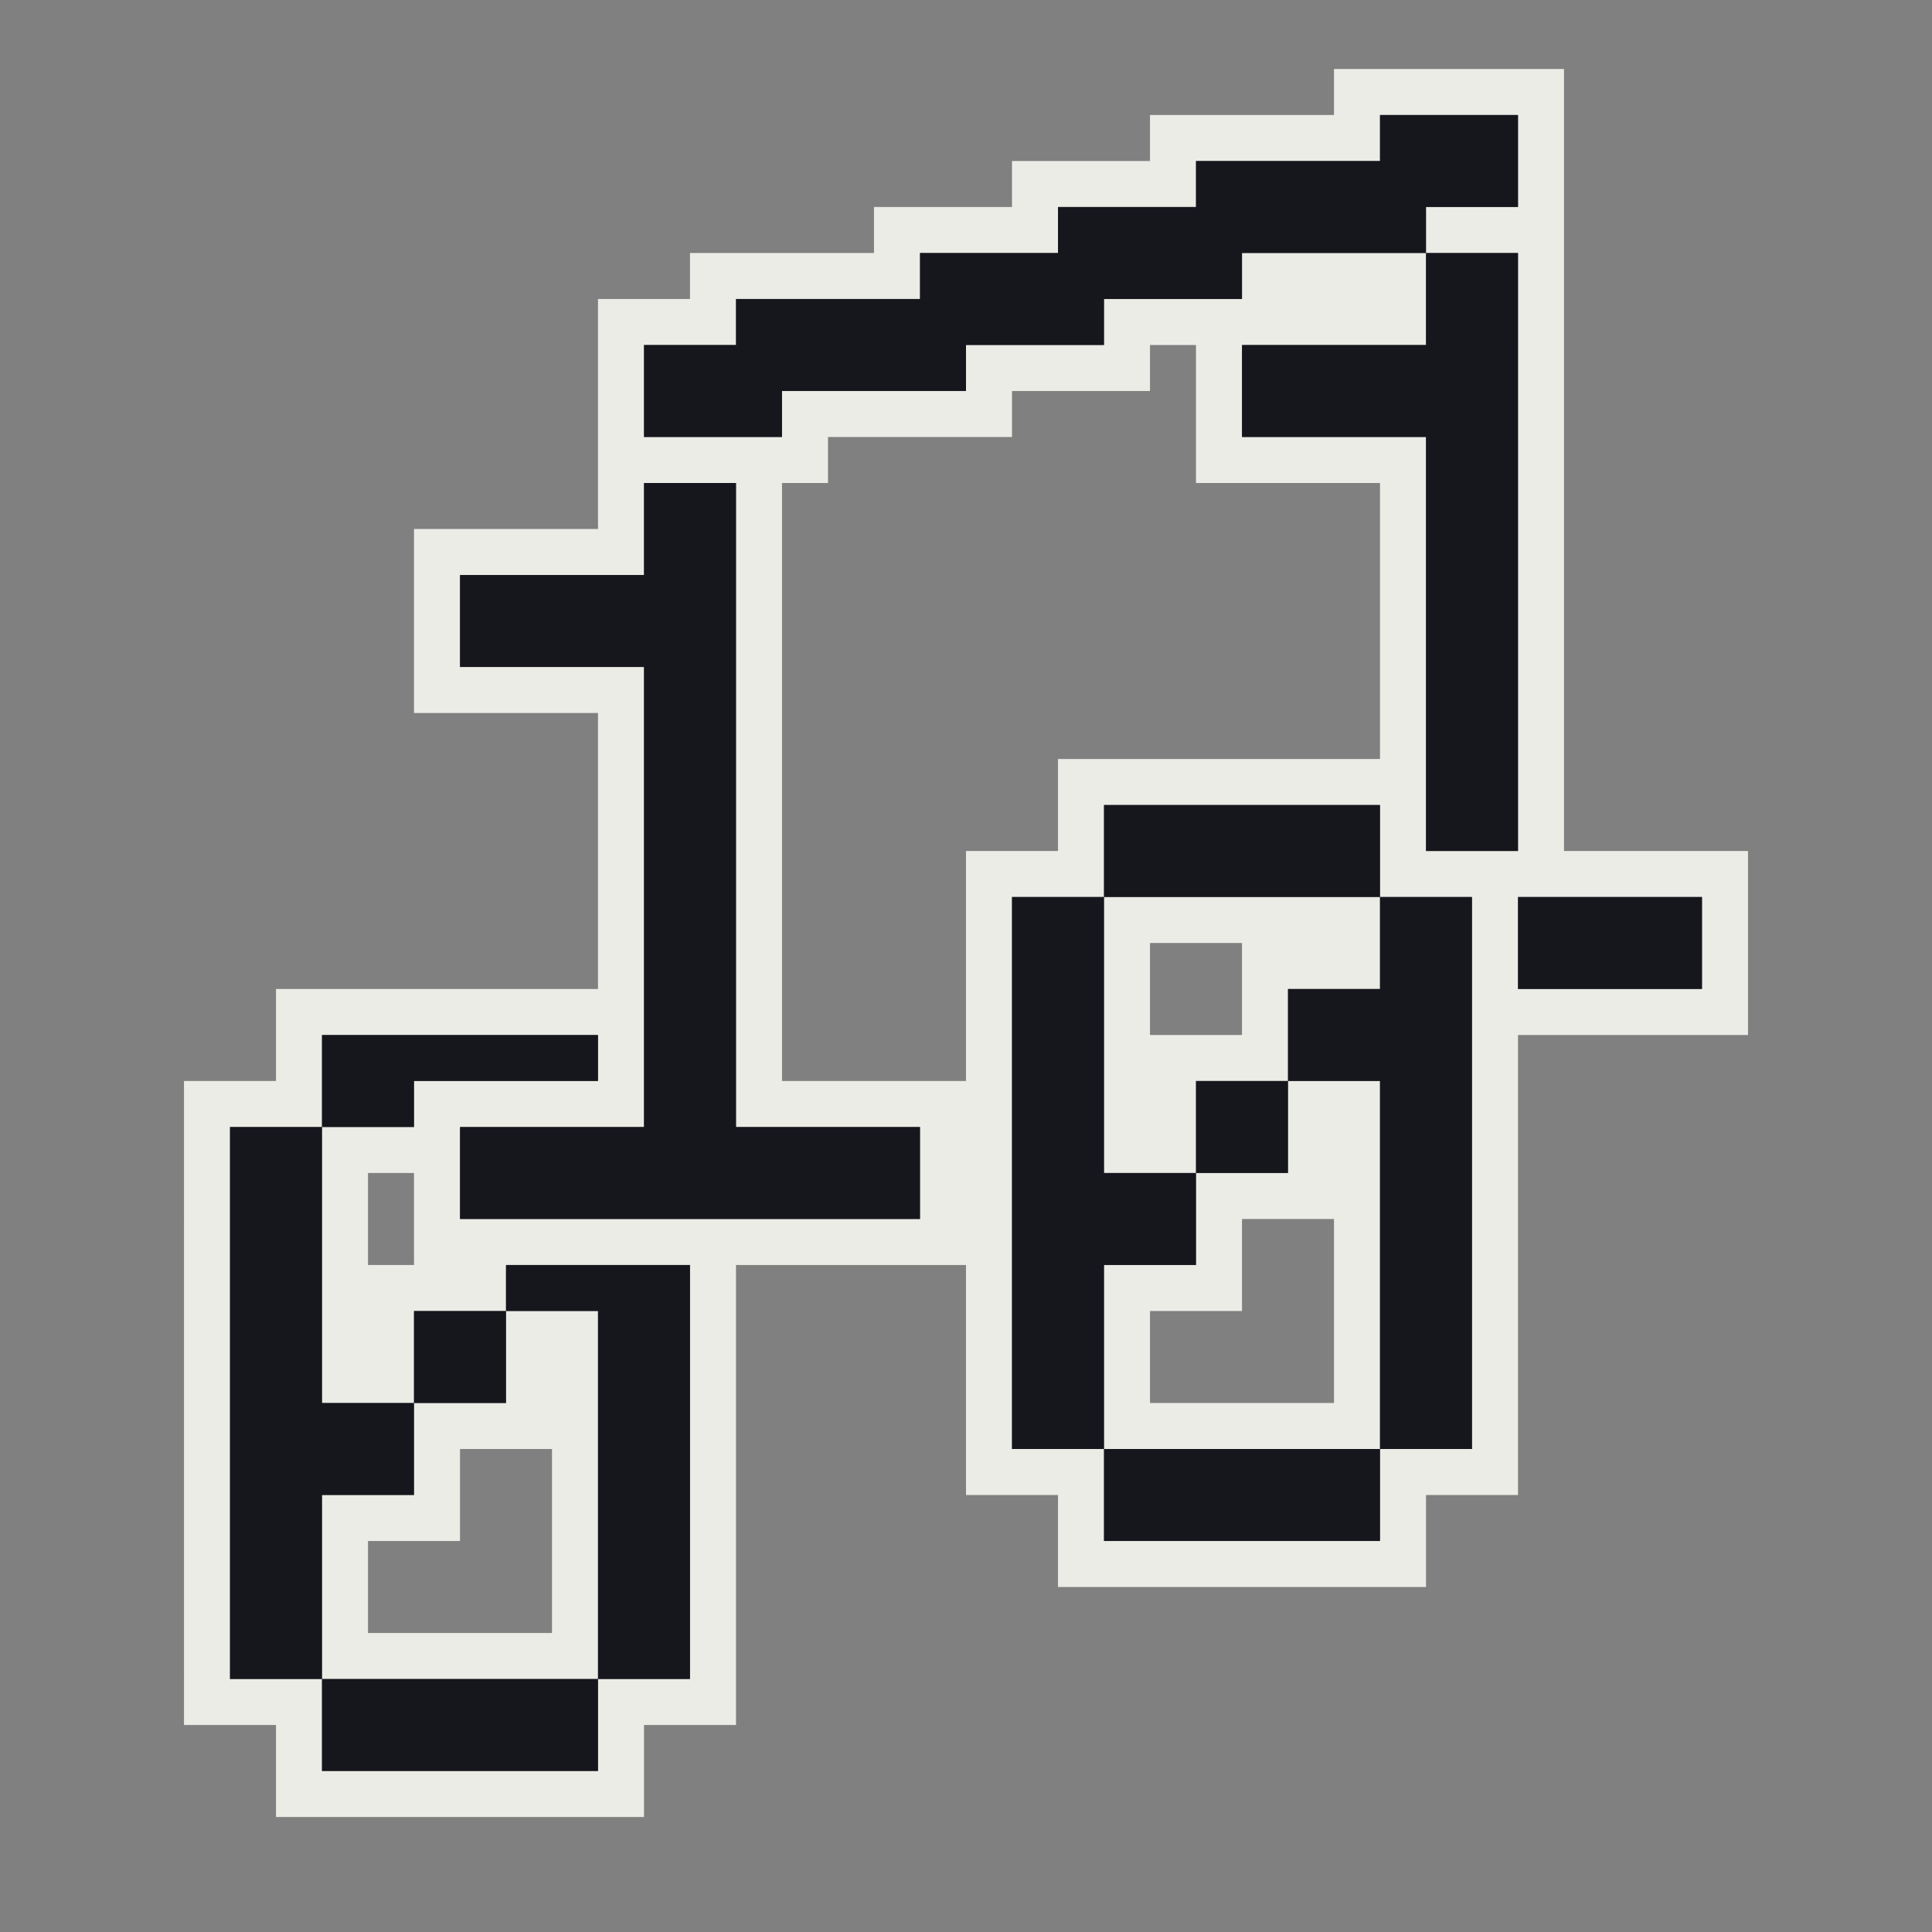 <?xml version="1.0" encoding="UTF-8" standalone="no"?>
<svg viewBox="0 0 42 42" width="42" height="42" xmlns="http://www.w3.org/2000/svg">
  <rect x="0" y="0" width="42" height="42" fill="#808080" stroke="none"/>
  <style>
      .pixart2svg {
        color-interpolation: linearRGB;
        shape-rendering: geometricPrecision;
      }
    @media (min-width: 84px) and (min-height: 84px) {
       .pixart2svg {
         shape-rendering: crispEdges;
       }
     }
    @media (width: 42px) and (height: 42px) {
       .pixart2svg {
         shape-rendering: crispEdges;
       }
     }
  </style>
  <g class="pixart2svg">
    <path stroke="#ecece7ff" d="M29 2h5M25 3h5M33 3h1M22 4h4M33 4h1M19 5h4M31 5h3M15 6h5M27 6h4M33 6h1M13 7h3M24 7h7M33 7h1M13 8h1M21 8h4M26 8h1M33 8h1M13 9h1M17 9h5M26 9h1M33 9h1M13 10h5M26 10h5M33 10h1M13 11h1M16 11h1M30 11h1M33 11h1M9 12h5M16 12h1M30 12h1M33 12h1M9 13h1M16 13h1M30 13h1M33 13h1M9 14h1M16 14h1M30 14h1M33 14h1M9 15h5M16 15h1M30 15h1M33 15h1M13 16h1M16 16h1M30 16h1M33 16h1M13 17h1M16 17h1M23 17h8M33 17h1M13 18h1M16 18h1M23 18h1M30 18h1M33 18h1M13 19h1M16 19h1M21 19h3M30 19h8M13 20h1M16 20h1M21 20h1M24 20h6M32 20h1M37 20h1M13 21h1M16 21h1M21 21h1M24 21h1M27 21h3M32 21h1M37 21h1M6 22h8M16 22h1M21 22h1M24 22h1M27 22h1M32 22h6M6 23h1M13 23h1M16 23h1M21 23h1M24 23h4M32 23h1M4 24h3M9 24h5M16 24h6M24 24h2M28 24h2M32 24h1M4 25h1M7 25h3M20 25h2M24 25h2M28 25h2M32 25h1M4 26h1M7 26h1M9 26h1M20 26h2M26 26h4M32 26h1M4 27h1M7 27h1M9 27h13M26 27h1M29 27h1M32 27h1M4 28h1M7 28h4M15 28h1M21 28h1M24 28h3M29 28h1M32 28h1M4 29h1M7 29h2M11 29h2M15 29h1M21 29h1M24 29h1M29 29h1M32 29h1M4 30h1M7 30h2M11 30h2M15 30h1M21 30h1M24 30h1M29 30h1M32 30h1M4 31h1M9 31h4M15 31h1M21 31h1M24 31h6M32 31h1M4 32h1M9 32h1M12 32h1M15 32h1M21 32h3M30 32h3M4 33h1M7 33h3M12 33h1M15 33h1M23 33h1M30 33h1M4 34h1M7 34h1M12 34h1M15 34h1M23 34h8M4 35h1M7 35h1M12 35h1M15 35h1M4 36h1M7 36h6M15 36h1M4 37h3M13 37h3M6 38h1M13 38h1M6 39h8"/>
    <path stroke="#16161dff" d="M30 3h3M26 4h7M23 5h8M20 6h7M31 6h2M16 7h8M31 7h2M14 8h7M27 8h6M14 9h3M27 9h6M31 10h2M14 11h2M31 11h2M14 12h2M31 12h2M10 13h6M31 13h2M10 14h6M31 14h2M14 15h2M31 15h2M14 16h2M31 16h2M14 17h2M31 17h2M14 18h2M24 18h6M31 18h2M14 19h2M24 19h6M14 20h2M22 20h2M30 20h2M33 20h4M14 21h2M22 21h2M30 21h2M33 21h4M14 22h2M22 22h2M28 22h4M7 23h6M14 23h2M22 23h2M28 23h4M7 24h2M14 24h2M22 24h2M26 24h2M30 24h2M5 25h2M10 25h10M22 25h2M26 25h2M30 25h2M5 26h2M10 26h10M22 26h4M30 26h2M5 27h2M22 27h4M30 27h2M5 28h2M11 28h4M22 28h2M30 28h2M5 29h2M9 29h2M13 29h2M22 29h2M30 29h2M5 30h2M9 30h2M13 30h2M22 30h2M30 30h2M5 31h4M13 31h2M22 31h2M30 31h2M5 32h4M13 32h2M24 32h6M5 33h2M13 33h2M24 33h6M5 34h2M13 34h2M5 35h2M13 35h2M5 36h2M13 36h2M7 37h6M7 38h6"/>
  </g>
</svg>

